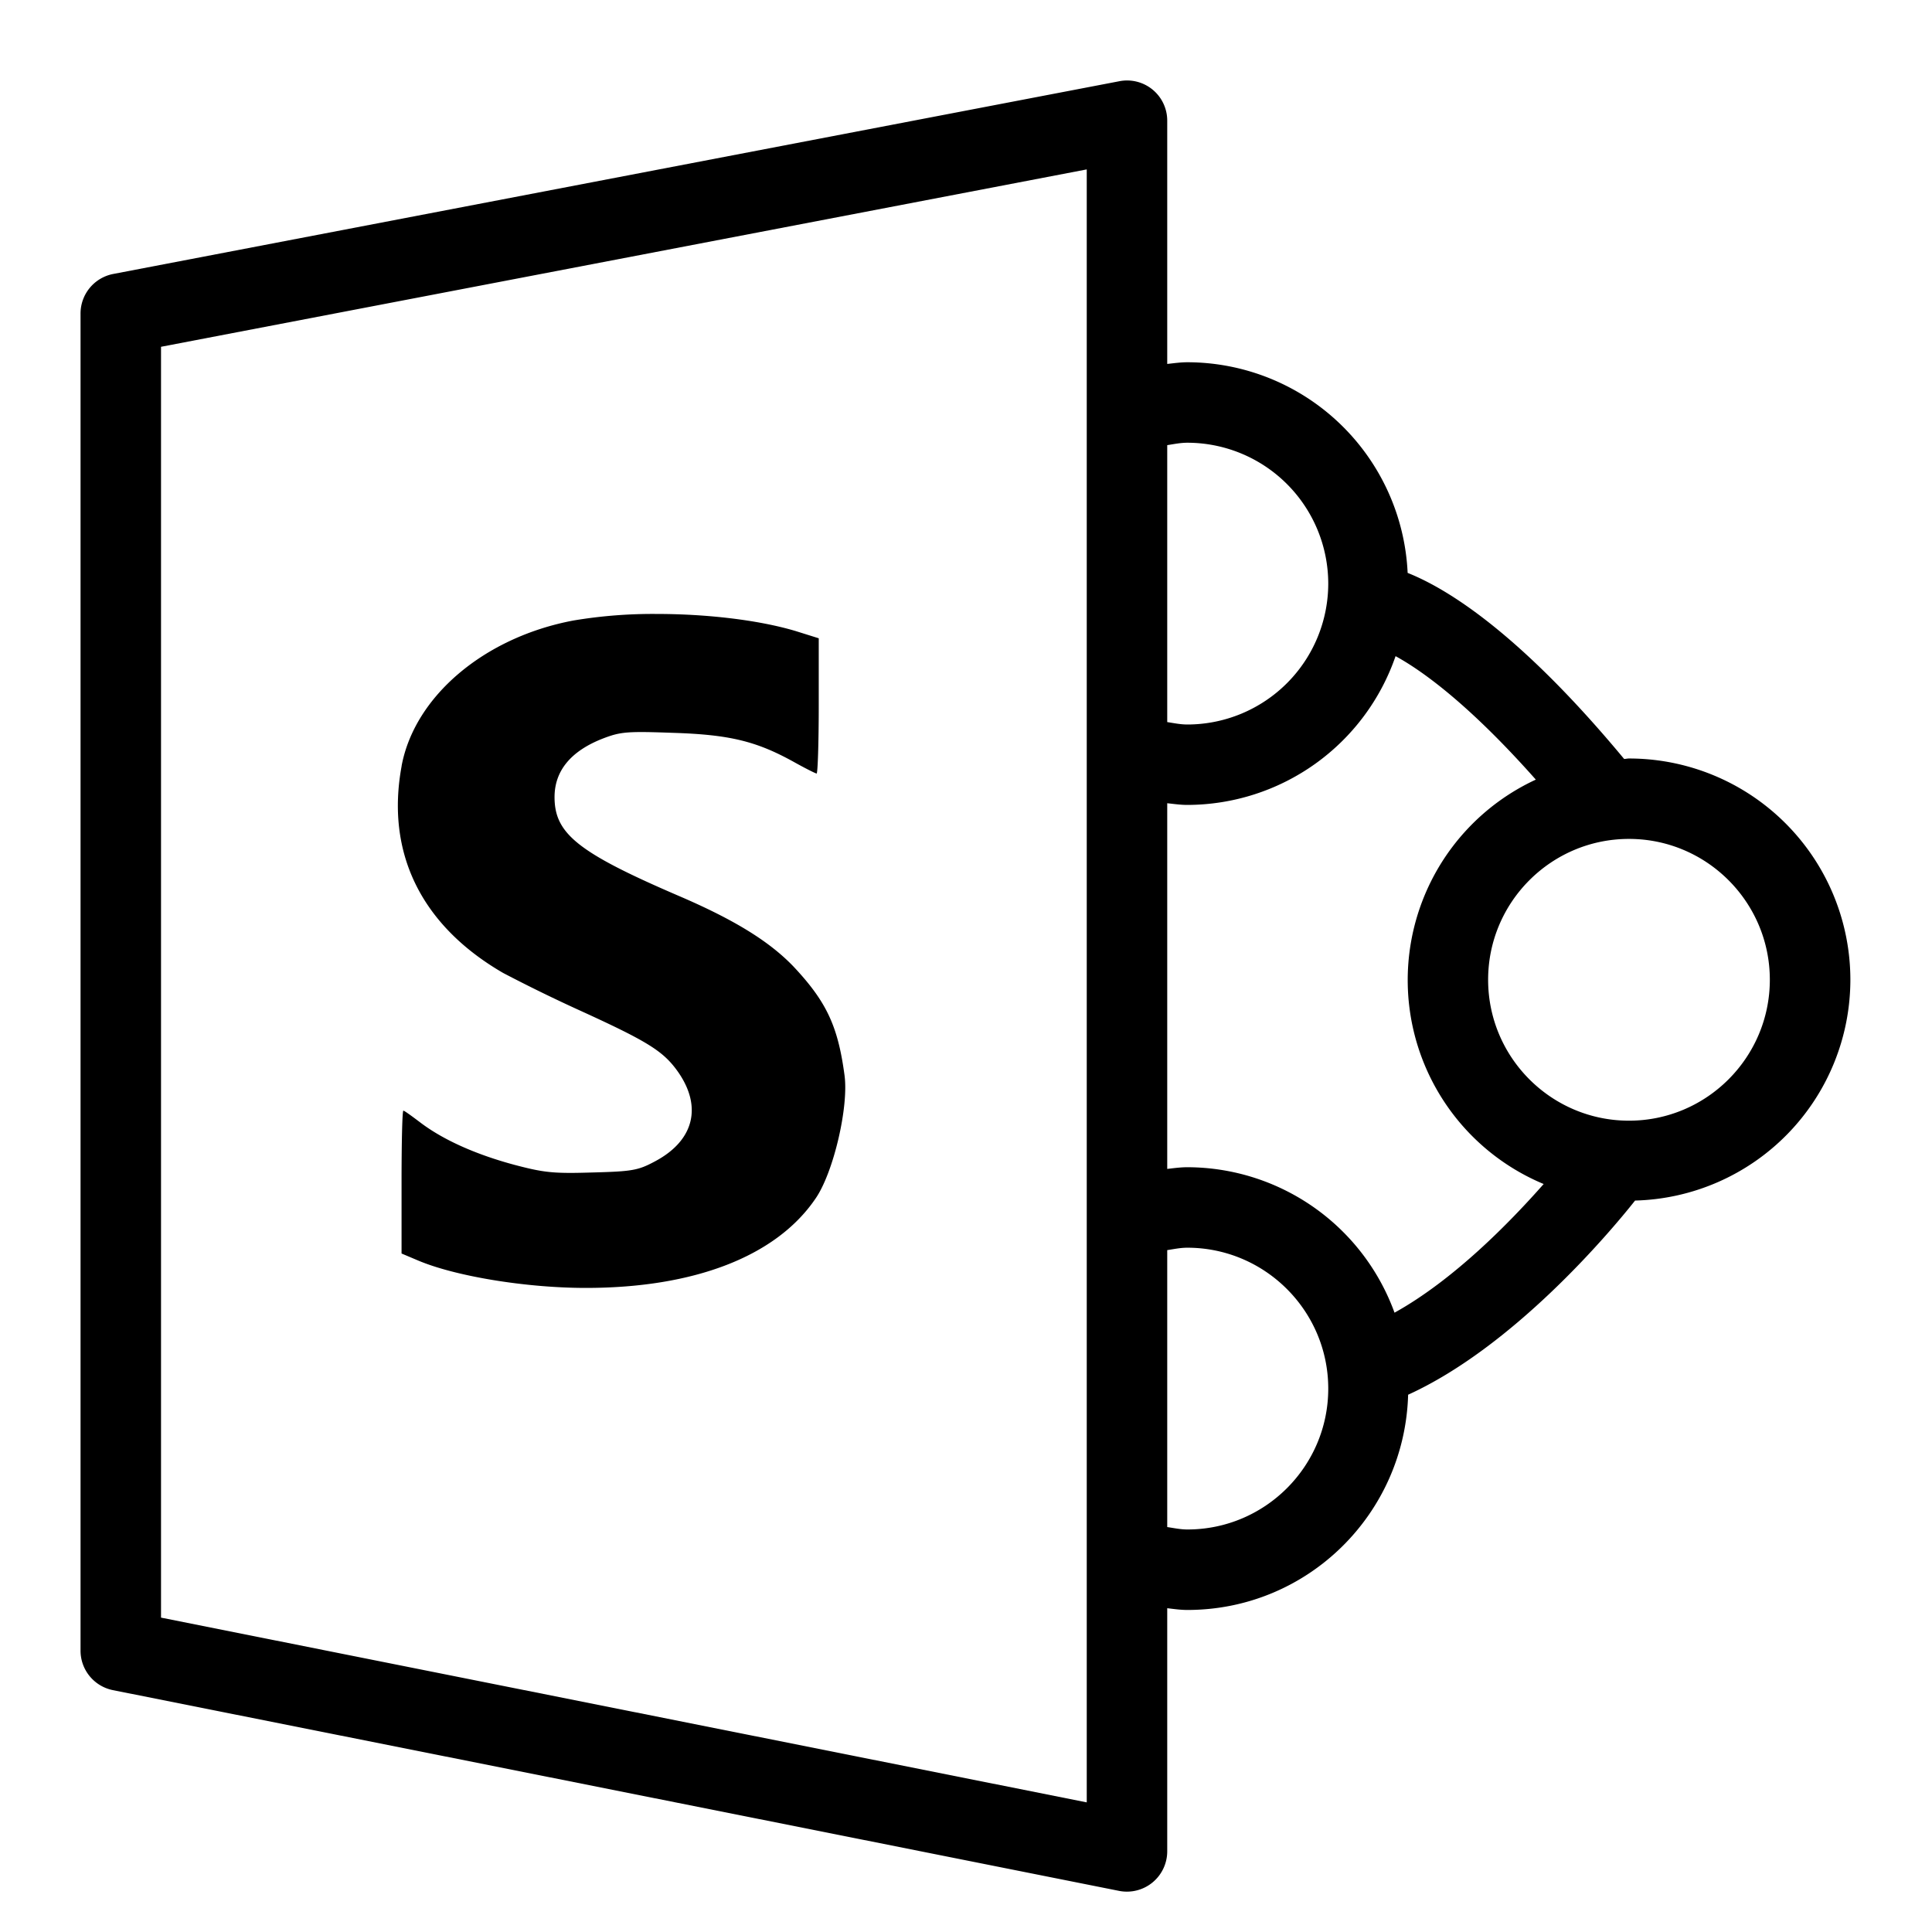 <svg xmlns="http://www.w3.org/2000/svg" xml:space="preserve" viewBox="0 0 32 32"><g id="icon">
  <path fill="currentColor" d="M30.648 16.23a3.667 3.667 0 0 0-3.667-3.667c-.027 0-.052.007-.08.008-1.7-2.048-2.898-2.808-3.586-3.082A3.658 3.658 0 0 0 19.667 6c-.114 0-.223.016-.334.028V2a.665.665 0 0 0-.791-.655L1.874 4.538a.667.667 0 0 0-.54.655V27.34c0 .318.224.591.536.654l16.666 3.325a.668.668 0 0 0 .797-.654v-4.028c.11.013.22.029.334.029 1.99 0 3.6-1.588 3.656-3.565 1.738-.792 3.322-2.664 3.759-3.216a3.661 3.661 0 0 0 3.566-3.657zM18 29.853l-15.333-3.06V5.744L18 2.806v27.047zm1.667-22.52A2.336 2.336 0 0 1 22 9.666 2.336 2.336 0 0 1 19.667 12c-.115 0-.224-.023-.334-.04V7.373c.11-.017.219-.04.334-.04zm0 18c-.115 0-.224-.024-.334-.04v-4.587c.11-.017.219-.04.334-.04C20.953 20.667 22 21.713 22 23s-1.047 2.333-2.333 2.333zm3.431-3.59a3.657 3.657 0 0 0-3.431-2.41c-.114 0-.223.015-.334.028v-6.057c.11.012.22.028.334.028a3.655 3.655 0 0 0 3.448-2.464c.457.25 1.235.817 2.323 2.045a3.659 3.659 0 0 0 .13 6.698c-.569.645-1.493 1.589-2.47 2.131zm3.883-3.181c-1.287 0-2.333-1.047-2.333-2.334s1.046-2.333 2.333-2.333 2.333 1.047 2.333 2.333-1.046 2.334-2.333 2.334zM6.651 12.69c.214-1.157 1.371-2.136 2.85-2.413a7.953 7.953 0 0 1 1.377-.108c.82 0 1.678.098 2.297.282l.386.121v1.117c0 .616-.017 1.123-.035 1.123-.017 0-.19-.087-.385-.196-.616-.34-1.06-.449-1.998-.478-.223-.008-.39-.013-.521-.013-.314 0-.428.028-.63.105-.536.207-.807.536-.807.973 0 .604.386.916 2.044 1.63.939.402 1.514.76 1.912 1.174.546.581.737.985.846 1.796.075.524-.184 1.63-.484 2.056-.65.95-2.003 1.473-3.8 1.473-.996 0-2.176-.195-2.792-.46l-.26-.11v-1.186c0-.65.012-1.18.03-1.18.017 0 .143.092.287.201.374.282.91.524 1.555.697.39.103.567.133.928.133.103 0 .22-.003.361-.007.651-.017.755-.034 1.025-.178.663-.346.806-.921.375-1.514-.236-.323-.495-.484-1.618-.996a25.676 25.676 0 0 1-1.261-.617c-1.359-.788-1.946-1.992-1.681-3.425z"/>
</g></svg>
